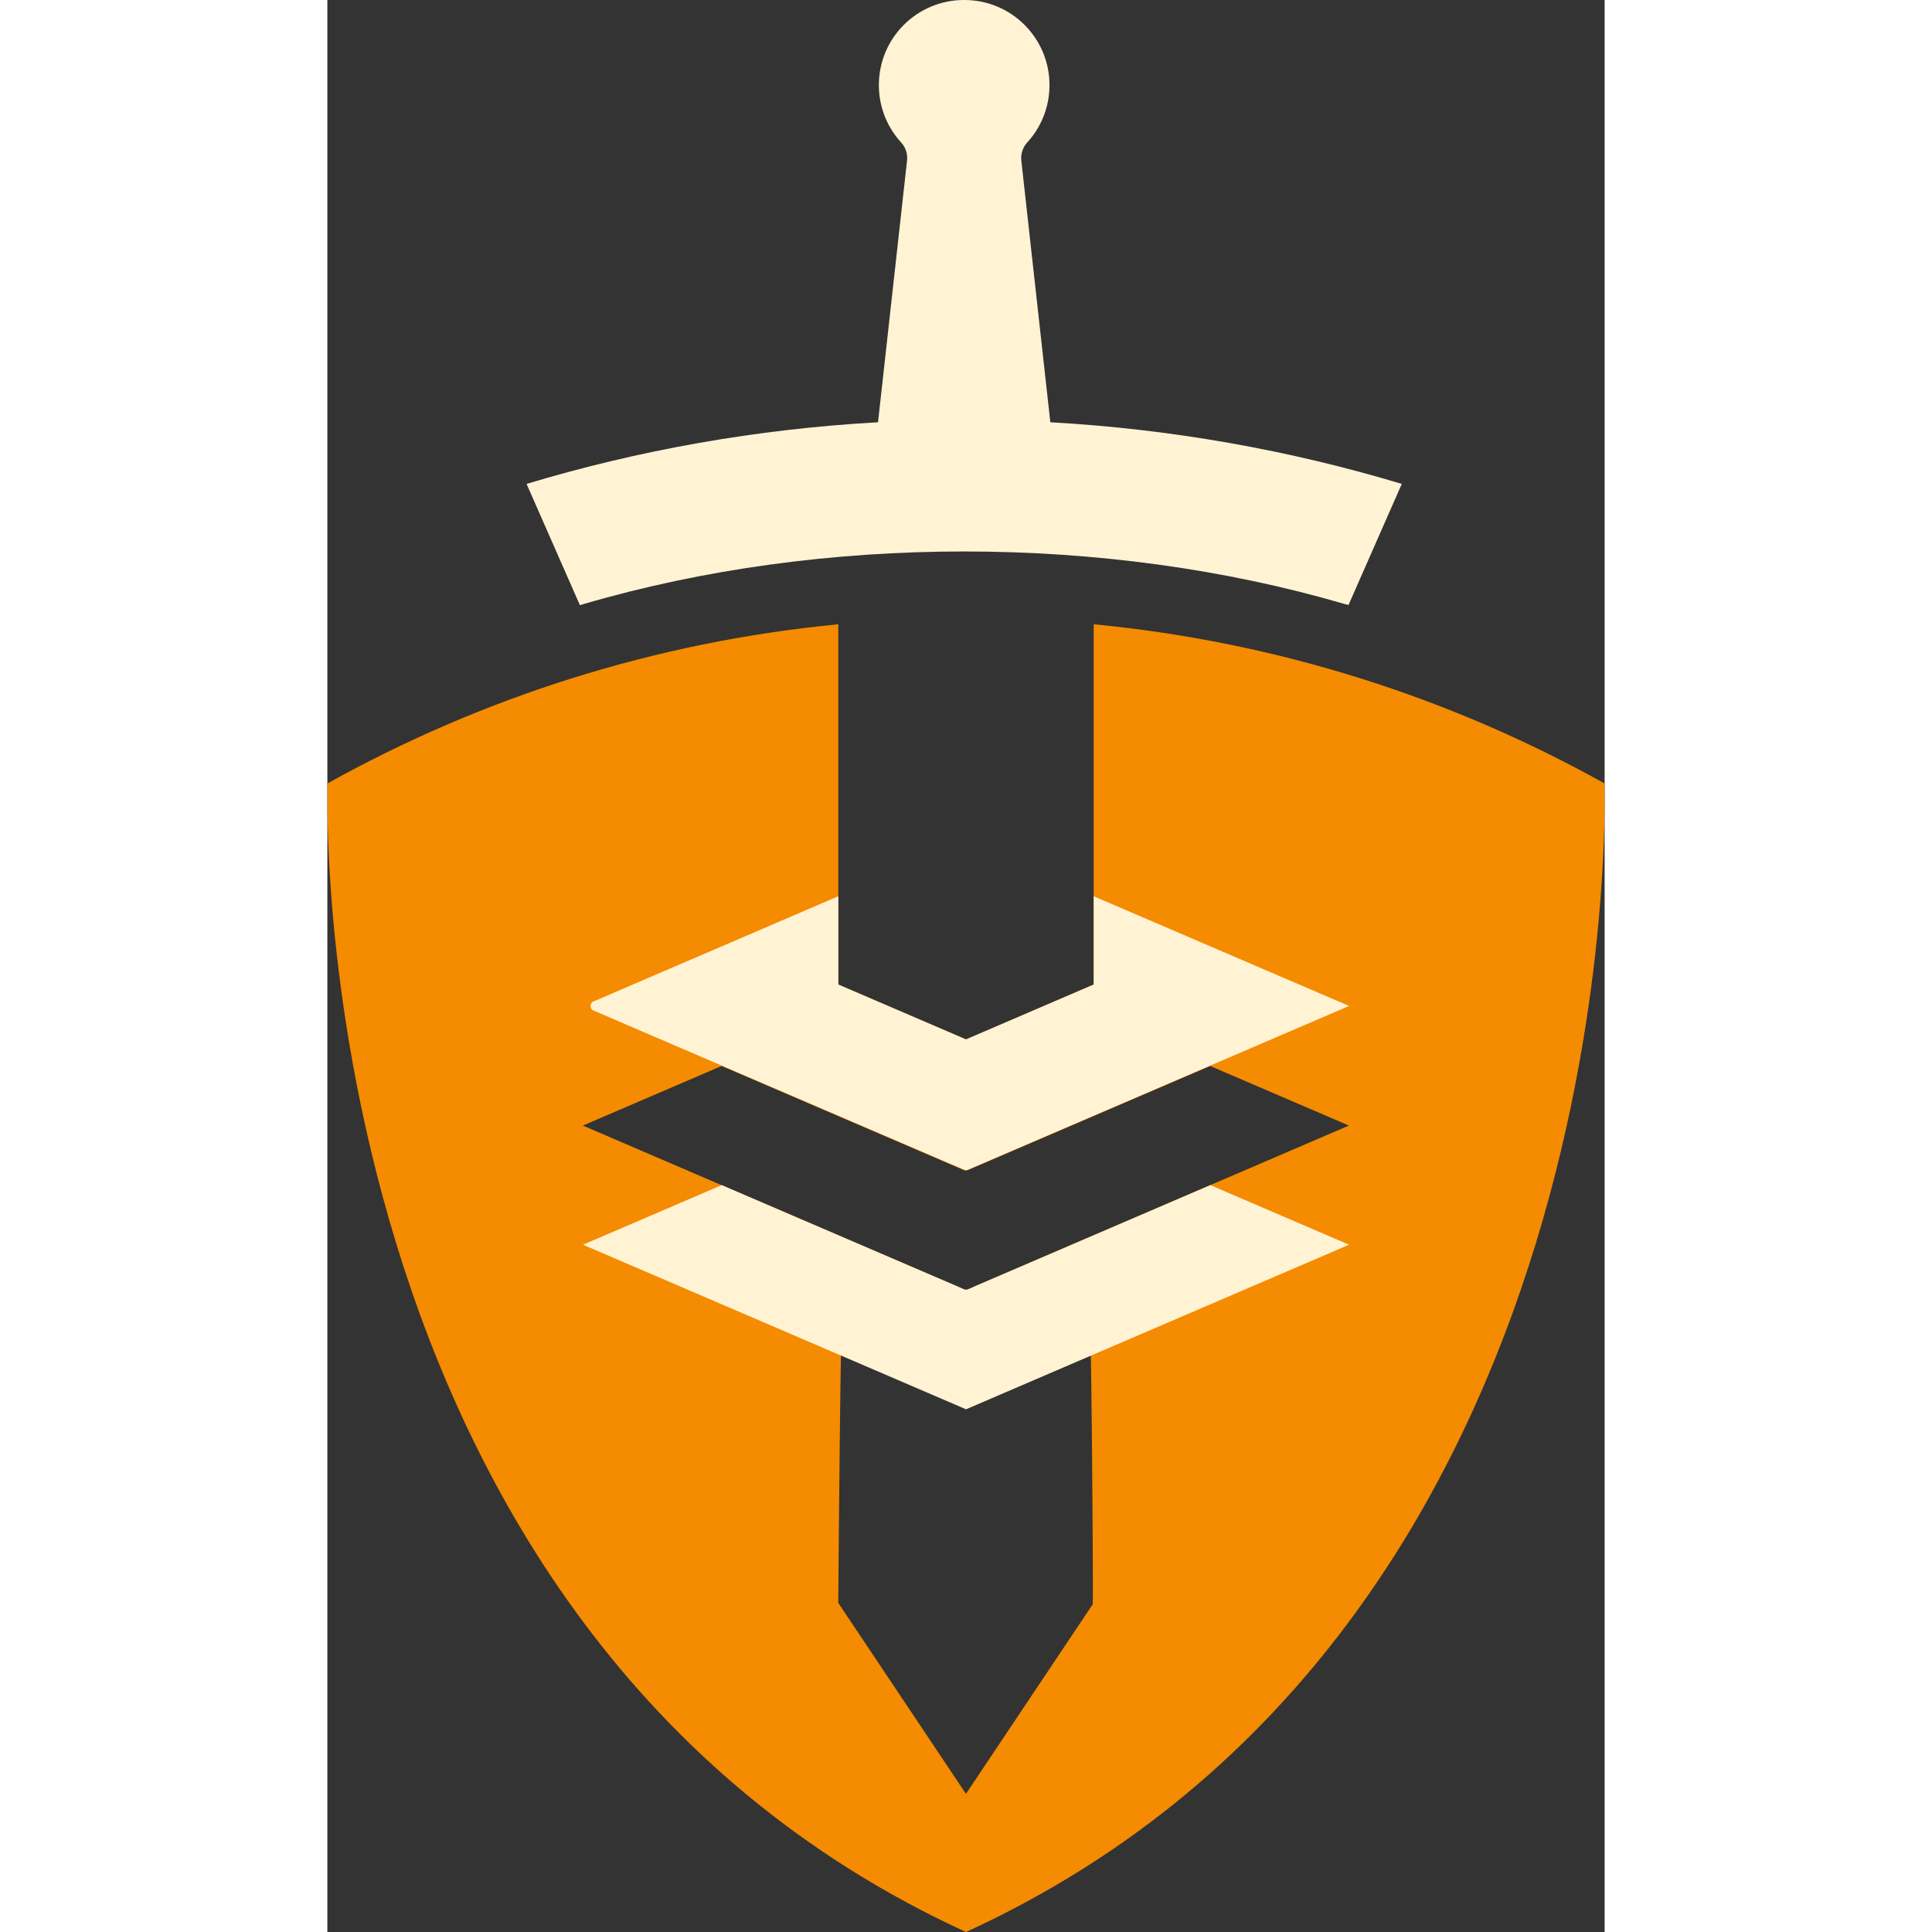 <svg xmlns="http://www.w3.org/2000/svg" xmlns:svg="http://www.w3.org/2000/svg" id="Layer_1" data-name="Layer 1" viewBox="0 0 286.996 434.11" version="1.1" width="400" height="400">
  <rect x="0" y="0" width="286.996" height="434.11" fill="#333333" stroke="none"/>
  <defs id="defs128">
    <style id="style126">
      .cls-1 { fill: #fff3d4; }
      .cls-1, .cls-2 { stroke-width: 0px; }
      .cls-2 { fill: #f58b00; }</style>
  </defs>
  <path class="cls-2" d="m 286.948,176.02 c -34.57,-19.26 -73.42,-31.77 -114.76,-35.75 v 80.96 l -28.69,12.33 -28.69,-12.33 V 199.4 c 0,0 0,-16.94 0,-16.94 v -42.19 c -41.34,3.99 -80.18,16.5 -114.76,35.75 0,0 -6.86,189.1 143.44,258.09 0,0 0.01,0 0.02,0 150.3,-68.98 143.44,-258.09 143.44,-258.09 z m -88.55,90.27 -31.17,13.39 -21.92,9.42 25.76,0.26 c 0.61,0 1.05,70.9 0.92,71.08 l -28.5,42.63 c 0,0 0,0 0,0 l -28.69,-42.91 c 0,0 0.5,-71.35 1.11,-71.35 l 25.67,0.26 -21.83,-9.38 -31.17,-13.39 -31.17,-13.39 31.17,-13.39 54.46,23.4 c 0.28,0.12 0.6,0.12 0.87,0 l 54.46,-23.4 31.17,13.39 -31.17,13.39 z" id="path130"/>
  <path class="cls-1" d="m 229.568,279.68 -31.17,-13.39 -54.46,23.4 c -0.28,0.12 -0.6,0.12 -0.87,0 l -54.46,-23.4 -31.17,13.39 31.17,13.39 31.17,13.39 23.73,10.2 23.73,-10.2 31.17,-13.39 31.17,-13.39 z" id="path132"/>
  <path class="cls-1" d="m 229.568,226.03 c 0,0 -31.88,-13.7 -57.38,-24.65 v 19.84 l -28.69,12.33 -28.69,-12.33 c 0,0 0,0 0,0 v -19.84 l -55.01,23.64 c -0.89,0.38 -0.89,1.65 0,2.04 l 28.8,12.37 54.46,23.4 c 0.28,0.12 0.6,0.12 0.87,0 l 54.46,-23.4 31.17,-13.39 z" id="path134"/>
  <path class="cls-1" d="m 241.418,108.73 c -25.22,-7.58 -51.67,-12.32 -78.97,-13.85 l -6.52,-58.79 c -0.16,-1.48 0.31,-2.96 1.31,-4.06 3.12,-3.4 5.02,-7.93 5.02,-12.91 0,-10.56 -8.56,-19.12 -19.12,-19.12 -0.01,0 -0.02,0 -0.03,0 -0.02,0 -0.04,0 -0.07,0 -10.56,0 -19.12,8.56 -19.12,19.12 0,4.98 1.9,9.51 5.02,12.91 1.01,1.1 1.48,2.58 1.31,4.06 l -6.52,58.79 c -27.31,1.53 -53.75,6.26 -78.97,13.85 l 11.99,27.26 0.85,-0.27 c 26.94,-7.88 56.2,-11.81 85.47,-11.81 v 0 c 29.28,0 58.56,3.93 85.51,11.81 l 0.87,0.21 z" id="path136"/>
</svg>